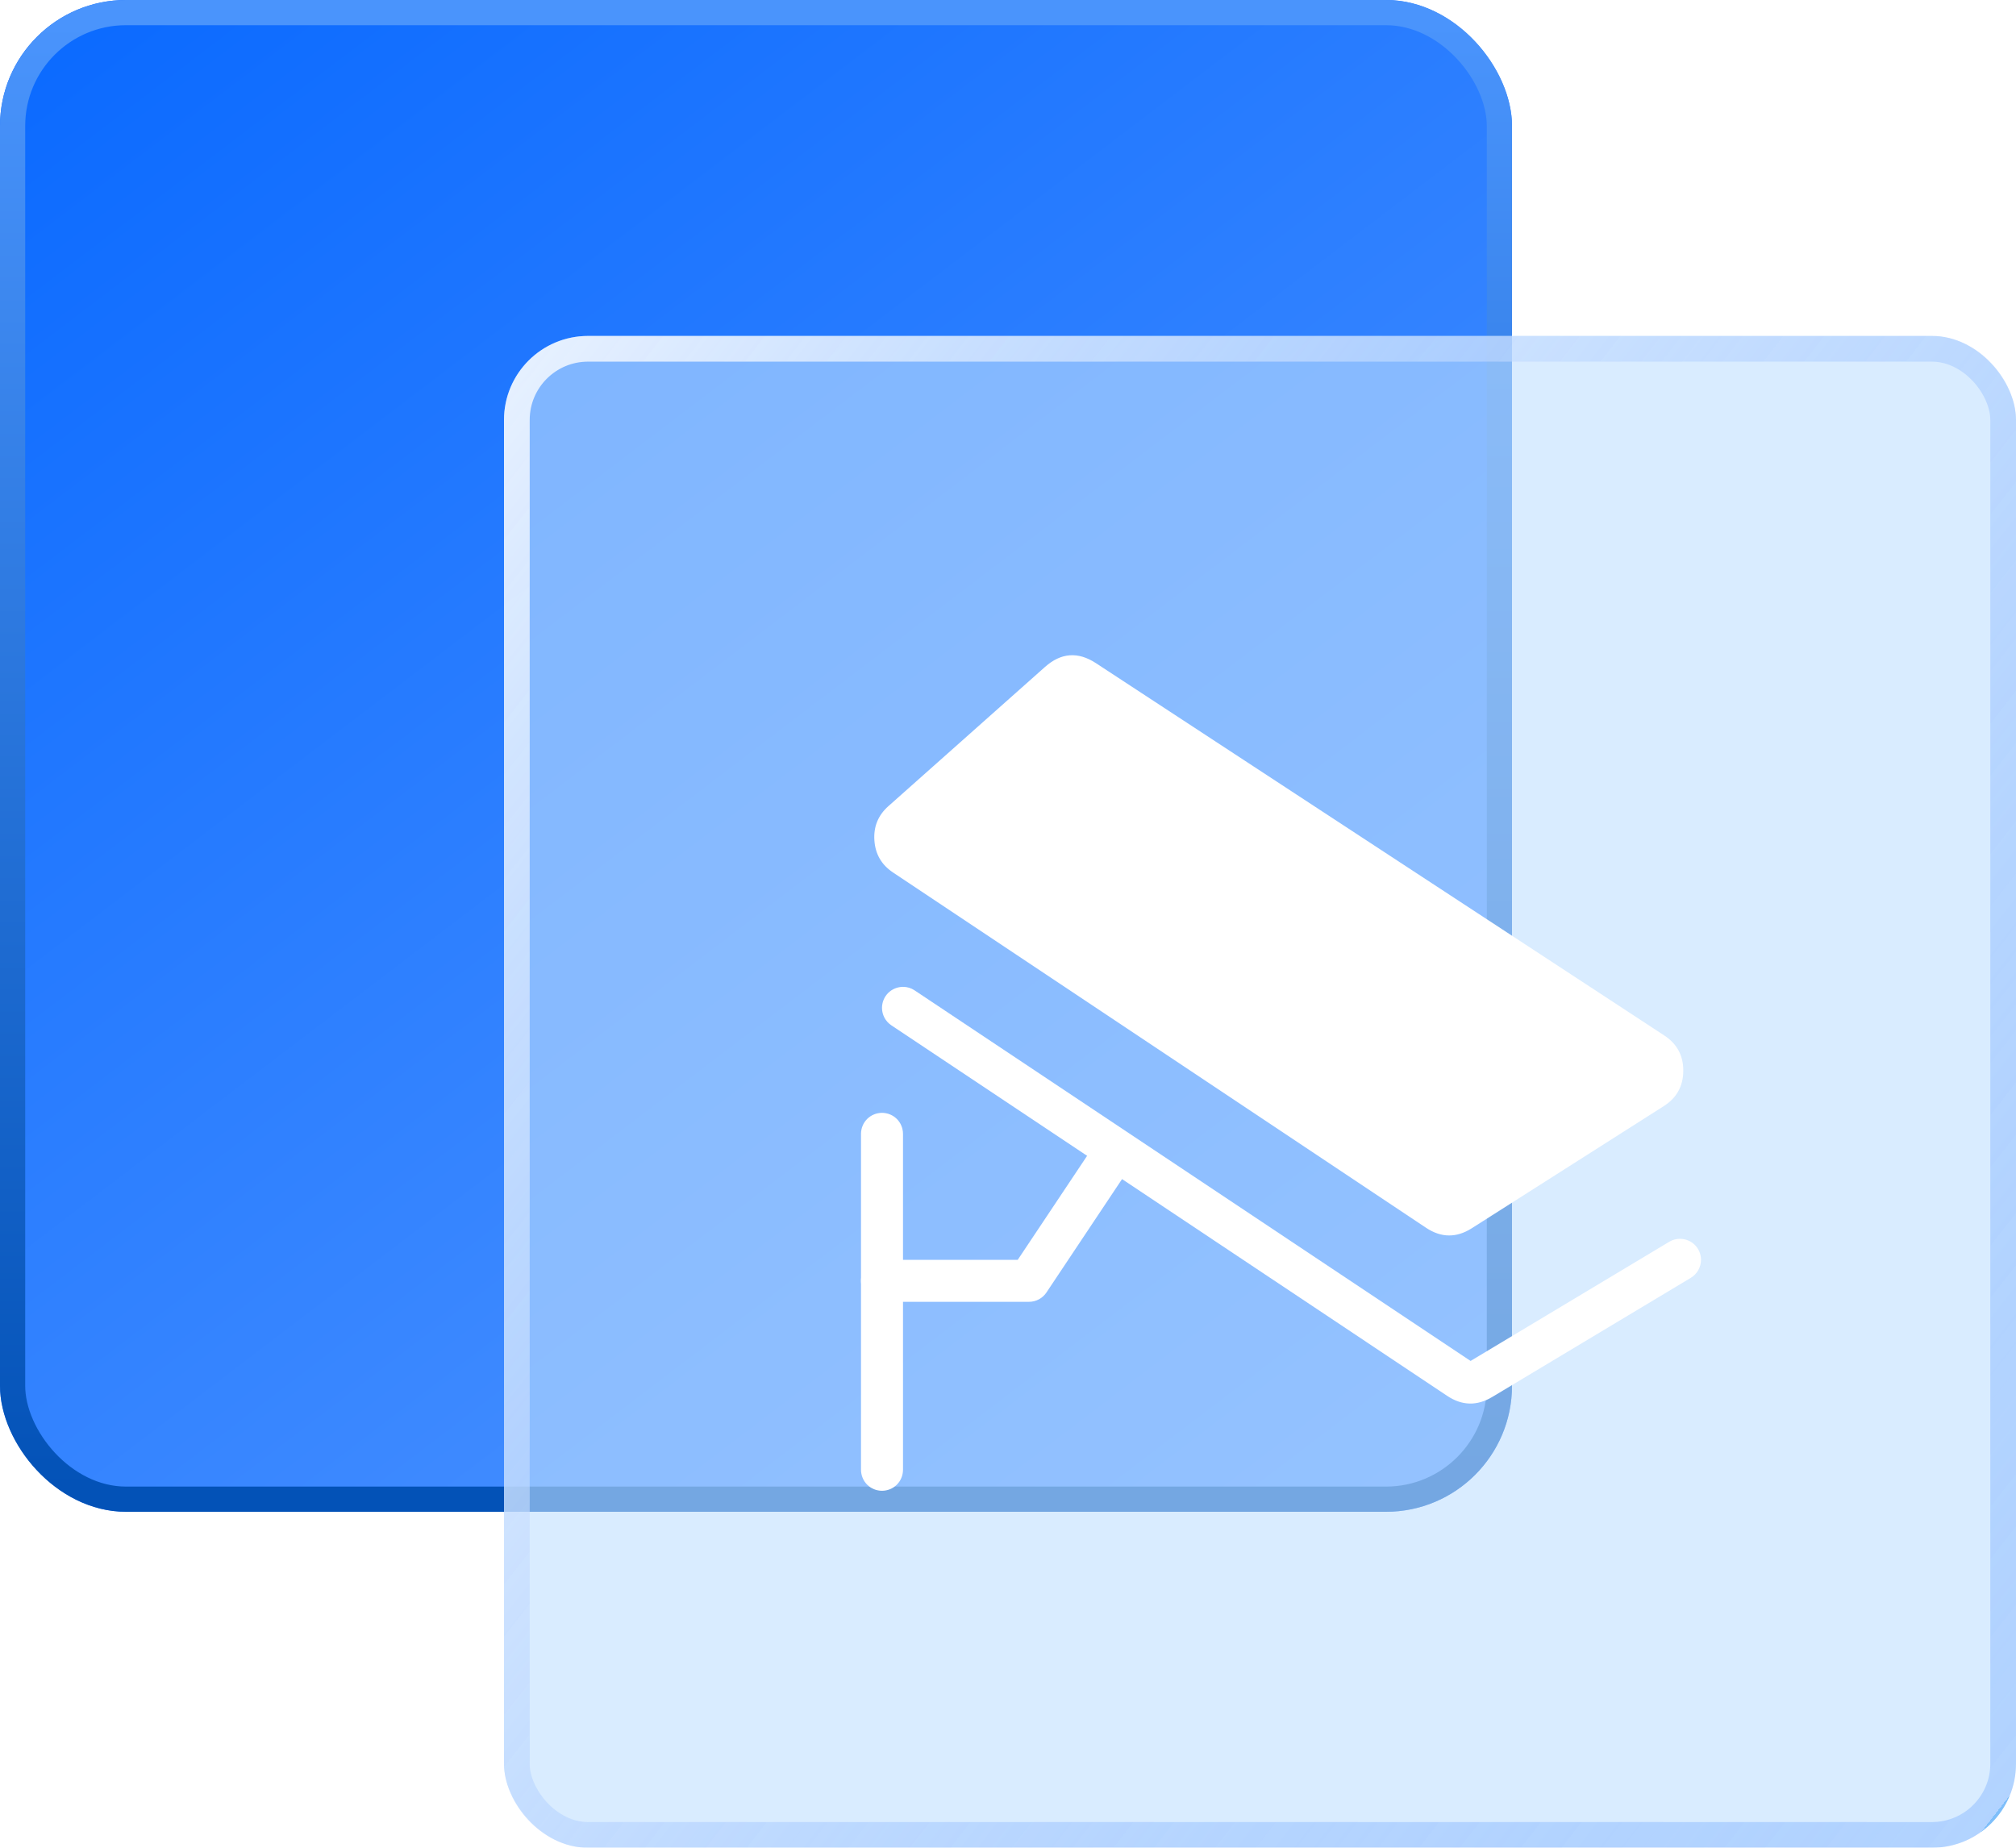 <svg xmlns="http://www.w3.org/2000/svg" xmlns:xlink="http://www.w3.org/1999/xlink" fill="none" version="1.1" width="48" height="44" viewBox="0 0 48 44"><defs><linearGradient x1="0" y1="-0.142" x2="0.946" y2="1.099" id="master_svg0_10_5523"><stop offset="0%" stop-color="#0365FF" stop-opacity="1"/><stop offset="100%" stop-color="#589AFF" stop-opacity="1"/><stop offset="100%" stop-color="#247BFF" stop-opacity="1"/></linearGradient><linearGradient x1="0.5" y1="0" x2="0.5" y2="1" id="master_svg1_10_5707"><stop offset="0%" stop-color="#4A94FC" stop-opacity="1"/><stop offset="100%" stop-color="#0352B7" stop-opacity="1"/></linearGradient><filter id="master_svg2_68_12352" filterUnits="objectBoundingBox" color-interpolation-filters="sRGB" x="0" y="0" width="36" height="36"><feFlood flood-opacity="0" result="BackgroundImageFix"/><feBlend mode="normal" in="SourceGraphic" in2="BackgroundImageFix" result="shape"/><feGaussianBlur in="BackgroundImage" stdDeviation="1"/><feComposite in2="SourceAlpha" operator="in" result="effect1_foregroundBlur"/><feBlend mode="normal" in="SourceGraphic" in2="effect1_foregroundBlur" result="shape"/></filter><linearGradient x1="-0.05" y1="0.071" x2="1.05" y2="0.929" id="master_svg3_10_5761"><stop offset="0%" stop-color="#FFFFFF" stop-opacity="0.8"/><stop offset="100%" stop-color="#589AFF" stop-opacity="0.3"/><stop offset="100%" stop-color="#7FBFFA" stop-opacity="1"/></linearGradient><clipPath id="master_svg4_68_12346"><rect x="18" y="14" width="24" height="24" rx="0"/></clipPath></defs><g><g><g><rect x="0" y="0" width="36" height="36" rx="3" fill="url(#master_svg0_10_5523)" fill-opacity="1"/><rect x="0.3" y="0.3" width="35.4" height="35.4" rx="2.7" stroke="url(#master_svg1_10_5707)" fill-opacity="0" fill="none" stroke-width="0.6"/></g><g filter="url(#master_svg2_68_12352)"><rect x="12" y="8" width="36" height="36" rx="2" fill="#C0E0FF" fill-opacity="0.6"/><rect x="12.306" y="8.306" width="35.388" height="35.388" rx="1.694" stroke="url(#master_svg3_10_5761)" fill-opacity="0" fill="none" stroke-width="0.612"/></g></g><g clip-path="url(#master_svg4_68_12346)"><g><path d="M20.5,27Q20.5,26.951,20.51,26.902Q20.519,26.854,20.538,26.809Q20.557,26.763,20.584,26.722Q20.612,26.681,20.646,26.646Q20.681,26.612,20.722,26.584Q20.763,26.557,20.809,26.538Q20.854,26.519,20.902,26.51Q20.951,26.5,21,26.5Q21.049,26.5,21.098,26.51Q21.146,26.519,21.191,26.538Q21.237,26.557,21.278,26.584Q21.319,26.612,21.354,26.646Q21.388,26.681,21.416,26.722Q21.443,26.763,21.462,26.809Q21.481,26.854,21.49,26.902Q21.5,26.951,21.5,27L21.5,35Q21.5,35.049,21.49,35.098Q21.481,35.146,21.462,35.191Q21.443,35.237,21.416,35.278Q21.388,35.319,21.354,35.354Q21.319,35.388,21.278,35.416Q21.237,35.443,21.191,35.462Q21.146,35.481,21.098,35.49Q21.049,35.5,21,35.5Q20.951,35.5,20.902,35.49Q20.854,35.481,20.809,35.462Q20.763,35.443,20.722,35.416Q20.681,35.388,20.646,35.354Q20.612,35.319,20.584,35.278Q20.557,35.237,20.538,35.191Q20.519,35.146,20.51,35.098Q20.5,35.049,20.5,35L20.5,27Z" fill-rule="evenodd" fill="#FFFFFF" fill-opacity="1" style="mix-blend-mode:passthrough"/></g><g><path d="M26.916,27.777Q27,27.651,27,27.5Q27,27.451,26.99,27.402Q26.981,27.354,26.962,27.309Q26.943,27.263,26.916,27.222Q26.888,27.181,26.854,27.146Q26.819,27.112,26.778,27.084Q26.737,27.057,26.691,27.038Q26.646,27.019,26.598,27.01Q26.549,27,26.5,27Q26.438,27,26.378,27.015Q26.319,27.03,26.264,27.059Q26.21,27.088,26.164,27.13Q26.118,27.171,26.084,27.223L26.084,27.223L24.232,30L21,30Q20.951,30,20.902,30.01Q20.854,30.019,20.809,30.038Q20.763,30.057,20.722,30.084Q20.681,30.112,20.646,30.146Q20.612,30.181,20.584,30.222Q20.557,30.263,20.538,30.309Q20.519,30.354,20.51,30.402Q20.5,30.451,20.5,30.5Q20.5,30.549,20.51,30.598Q20.519,30.646,20.538,30.691Q20.557,30.737,20.584,30.778Q20.612,30.819,20.646,30.854Q20.681,30.888,20.722,30.916Q20.763,30.943,20.809,30.962Q20.854,30.981,20.902,30.99Q20.951,31,21,31L24.5,31Q24.562,31,24.622,30.985Q24.681,30.97,24.736,30.941Q24.79,30.912,24.836,30.87Q24.882,30.829,24.916,30.777L26.916,27.777L26.916,27.777Z" fill-rule="evenodd" fill="#FFFFFF" fill-opacity="1" style="mix-blend-mode:passthrough"/></g><g><path d="M21.777,23.584L35.014,32.408L39.743,29.571Q39.861,29.5,40,29.5Q40.049,29.5,40.097,29.51Q40.146,29.519,40.191,29.538Q40.237,29.557,40.278,29.584Q40.319,29.612,40.354,29.646Q40.388,29.681,40.416,29.722Q40.443,29.763,40.462,29.809Q40.481,29.854,40.49,29.902Q40.5,29.951,40.5,30Q40.5,30.065,40.483,30.127Q40.467,30.19,40.435,30.246Q40.403,30.303,40.358,30.349Q40.313,30.395,40.257,30.429L40.257,30.429L35.529,33.266Q34.986,33.592,34.459,33.241L21.223,24.416L21.223,24.416Q21.171,24.382,21.13,24.336Q21.088,24.29,21.059,24.236Q21.03,24.181,21.015,24.122Q21,24.062,21,24Q21,23.951,21.01,23.902Q21.019,23.854,21.038,23.809Q21.057,23.763,21.084,23.722Q21.112,23.681,21.146,23.646Q21.181,23.612,21.222,23.584Q21.263,23.557,21.309,23.538Q21.354,23.519,21.402,23.51Q21.451,23.5,21.5,23.5Q21.651,23.5,21.777,23.584L21.777,23.584Z" fill-rule="evenodd" fill="#FFFFFF" fill-opacity="1" style="mix-blend-mode:passthrough"/></g><g><path d="M21.539,20.36C21.266,20.179,21.239,19.788,21.484,19.571L25.214,16.255C25.383,16.105,25.631,16.087,25.82,16.211L39.352,25.077C39.656,25.276,39.653,25.722,39.347,25.917L34.775,28.826C34.608,28.932,34.394,28.93,34.229,28.82L21.539,20.36Z" fill="#FFFFFF" fill-opacity="1" style="mix-blend-mode:passthrough"/><path d="M21.262,20.776L33.952,29.236L33.952,29.236Q34.494,29.598,35.043,29.248L39.615,26.339Q40.075,26.046,40.078,25.501Q40.082,24.957,39.626,24.658L26.094,15.792Q25.454,15.373,24.882,15.881L21.152,19.197Q20.785,19.523,20.819,20.014Q20.853,20.504,21.262,20.776ZM34.506,28.404L34.506,28.404L21.816,19.944L21.816,19.944L25.546,16.629L25.546,16.629L39.078,25.495L34.506,28.404Z" fill-rule="evenodd" fill="#FFFFFF" fill-opacity="1" style="mix-blend-mode:passthrough"/></g></g></g></svg>